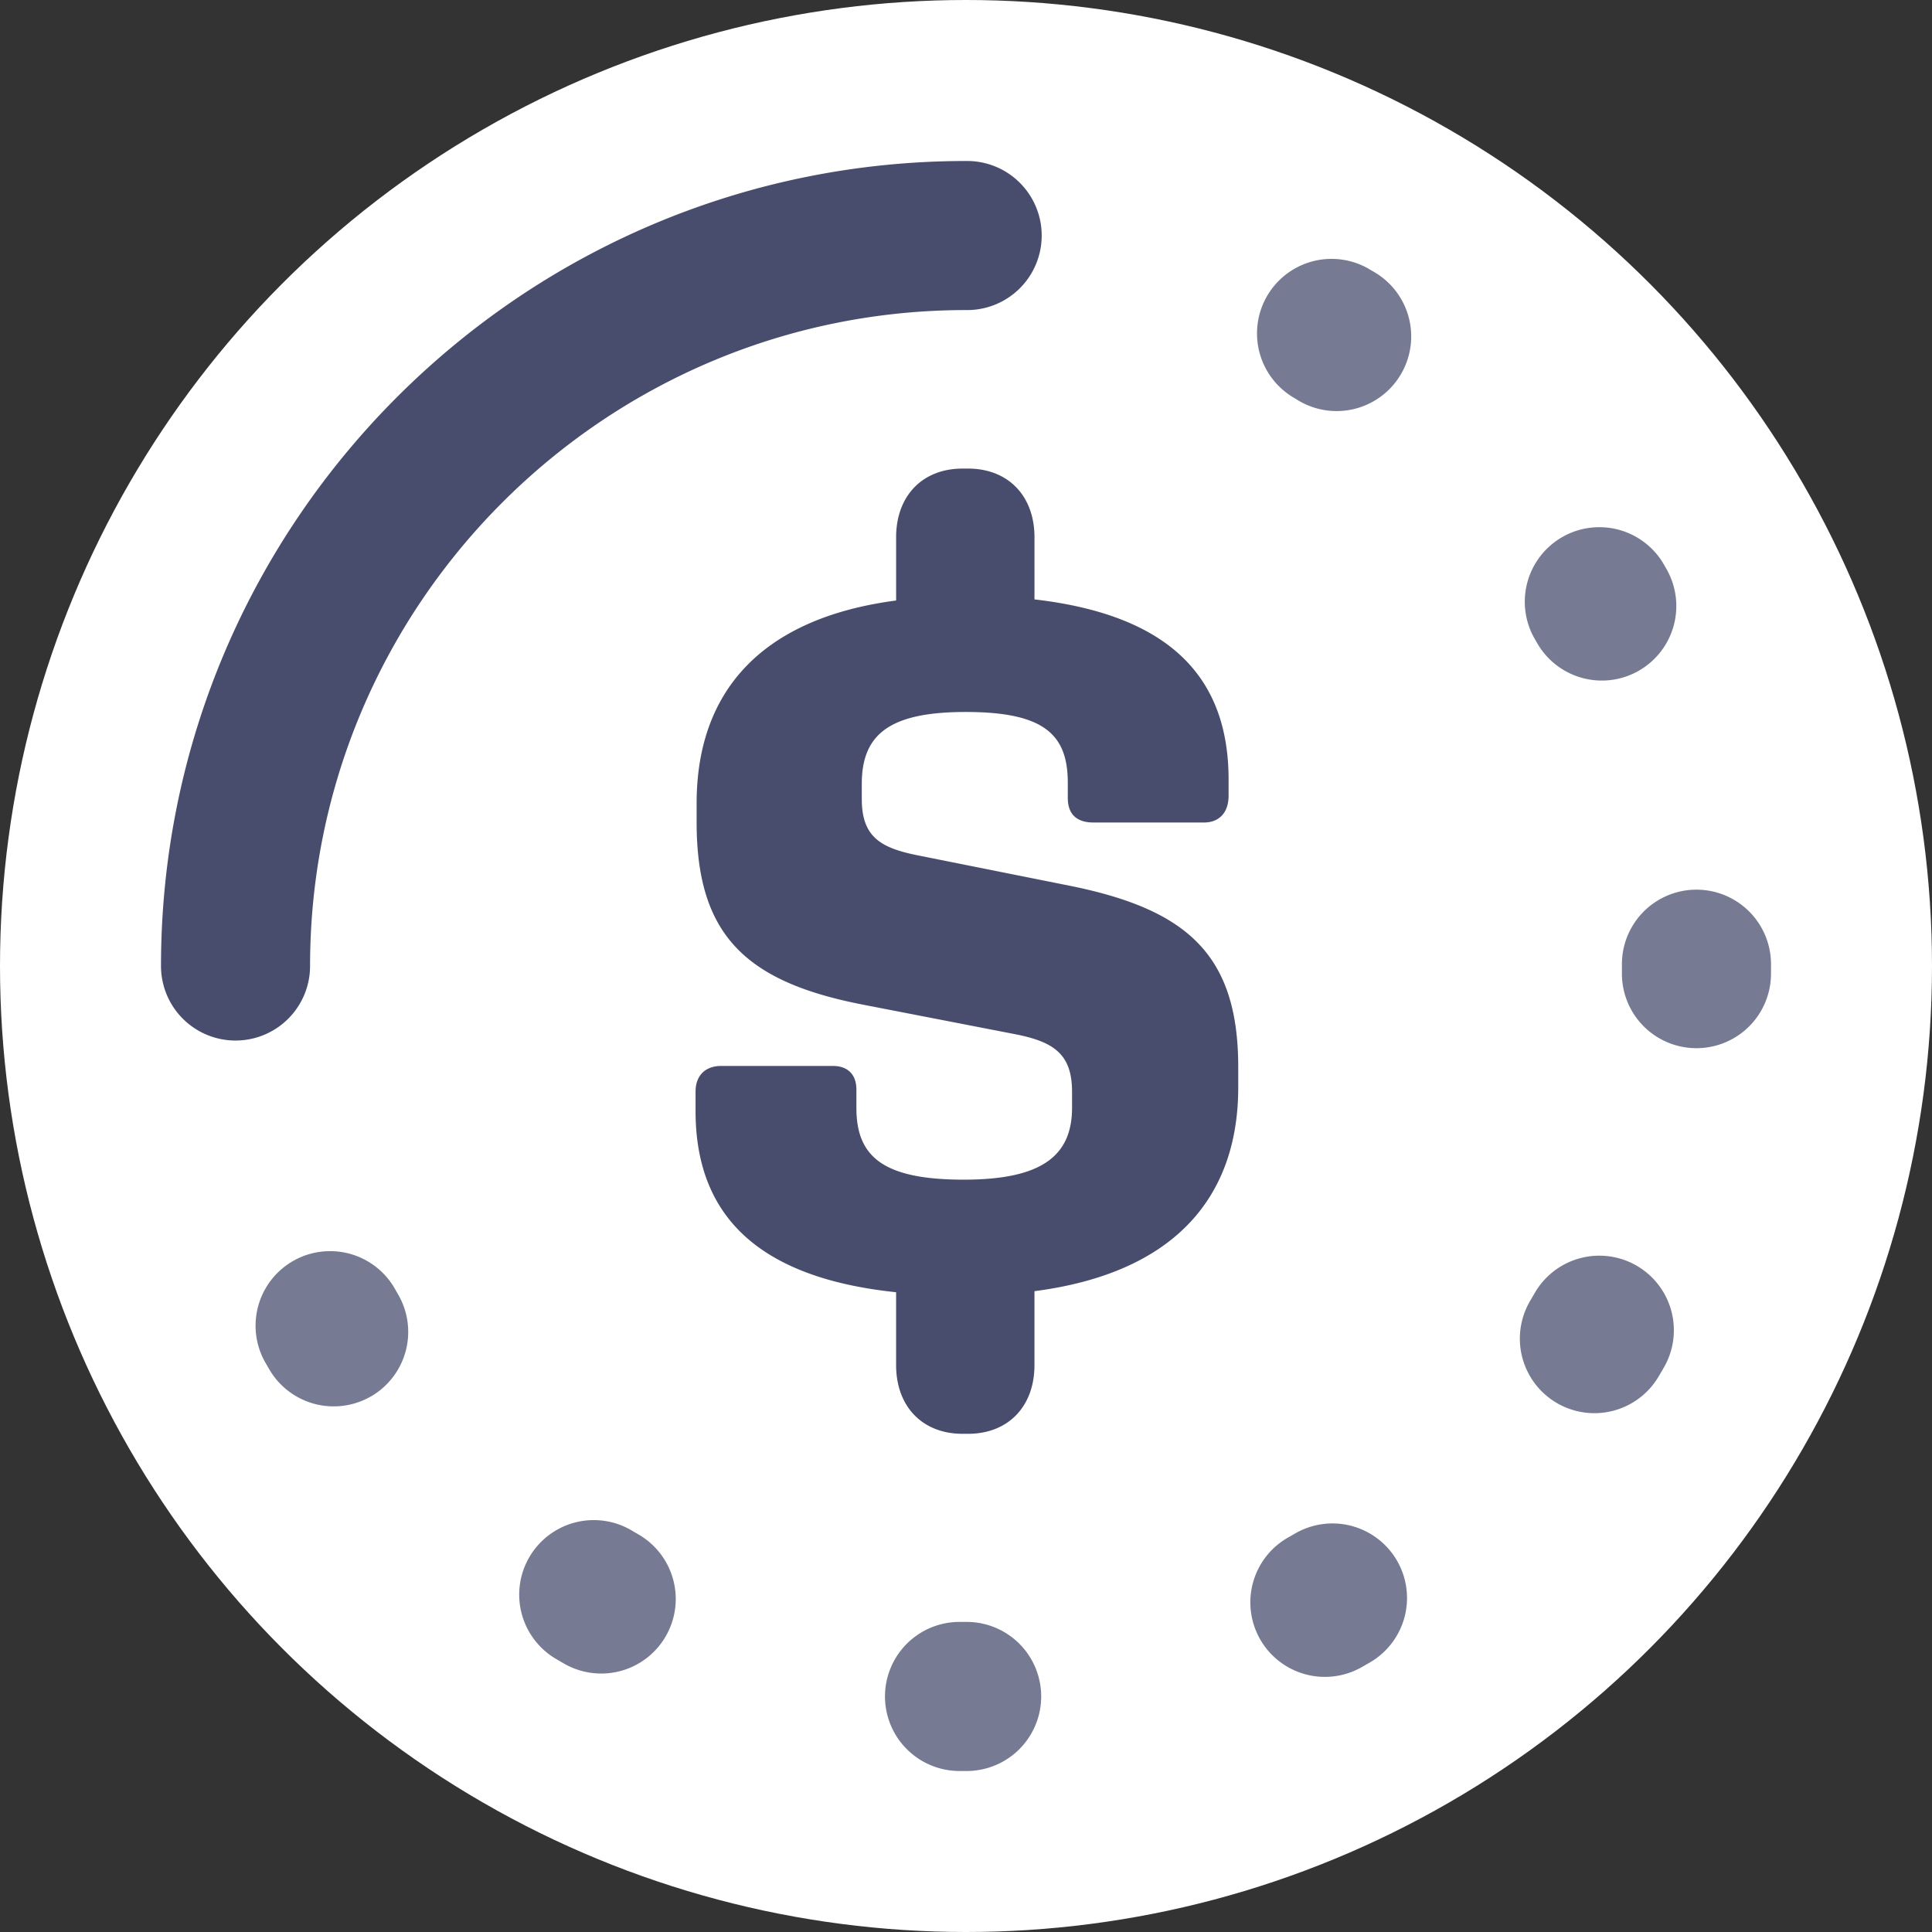<svg id="Layer_1" data-name="Layer 1" xmlns="http://www.w3.org/2000/svg" viewBox="0 0 1080 1080"><rect x="0" y="0" width="1080" height="1080" fill="#333333" stroke="none"/><defs><style>.cls-1{fill:#fff;}.cls-2{fill:#484d6d;}.cls-3{fill:#767a92;}</style></defs><circle class="cls-1" cx="540" cy="540" r="540"/><path class="cls-2" d="M131.67,581.67A41.67,41.67,0,0,1,90,540C90,291.87,291.87,90,540,90a41.67,41.67,0,1,1,0,83.33c-202.18,0-366.67,164.49-366.67,366.67A41.67,41.67,0,0,1,131.67,581.67Zm446.6,181.47V721.77C656.8,711.58,692.18,669,692.18,607.86V596.47c0-63-28.78-88.13-94.13-101.32l-83.93-16.79c-21.59-4.19-32.38-10.19-32.38-31.77v-8.4C481.74,410,497.93,398,539.9,398c43.76,0,57,12.59,57,39.57V446c0,9,4.8,13.79,14.39,13.79H673c8.4,0,13.79-5.4,13.79-15v-9c0-55.16-30.58-91.73-108.51-100.72V300.3c0-22.78-14.39-38.36-37.17-38.36h-3c-22.78,0-37.17,15.58-37.17,38.36v35.38C423.59,345.87,389.42,388.44,389.42,449v10.79c0,63.55,28.17,89.33,93.52,101.92l83.34,16.18c22.18,4.2,33,10.8,33,32.38v9c0,27.58-18,40.17-60.55,40.17-45.57,0-60-13.19-60-40.17V609.06c0-8.39-4.8-13.19-13.19-13.19H403.21c-9,0-14.39,5.4-14.39,14.39v10.79c0,55.76,31.77,92.93,112.11,101.32v40.77c0,22.78,14.39,38.37,37.17,38.37h3C563.88,801.51,578.27,785.92,578.27,763.14Z"/><path class="cls-3" d="M540.48,990a41.67,41.67,0,0,0-.24-83.34h-.35l-3.48,0H536a41.67,41.67,0,0,0-.44,83.33l4.48,0Zm-.24-40.31v0ZM761.11,932q2.05-1.17,4.1-2.35a41.67,41.67,0,1,0-41.78-72.1l-3.31,1.89a41.67,41.67,0,1,0,41,72.56ZM372.16,914.68a41.67,41.67,0,0,0-15.25-56.92l-3.33-1.94a41.67,41.67,0,1,0-42.4,71.74c1.35.79,2.71,1.59,4.07,2.37a41.64,41.64,0,0,0,56.91-15.25ZM927.42,769.05q1.2-2,2.39-4.09a41.67,41.67,0,1,0-72.17-41.66c-.64,1.1-1.28,2.2-1.93,3.3a41.67,41.67,0,1,0,71.71,42.45Zm-720,11.53a41.67,41.67,0,0,0,15.16-56.94l-1.92-3.35a41.67,41.67,0,0,0-72.51,41.08q1.16,2,2.32,4a41.66,41.66,0,0,0,57,15.16ZM990,544.69c0-1.56,0-3.13,0-5V539a41.67,41.67,0,1,0-83.34,0v1l0,3.86a41.66,41.66,0,0,0,41.24,42.08h.43A41.67,41.67,0,0,0,990,544.69ZM916,375a41.68,41.68,0,0,0,15.63-56.82q-1.15-2-2.32-4a41.67,41.67,0,0,0-72,41.87l1.92,3.35A41.65,41.65,0,0,0,916,375ZM783.09,209.24a41.67,41.67,0,0,0-14.71-57.06l-4.09-2.38A41.67,41.67,0,0,0,722.71,222L726,224a41.64,41.64,0,0,0,57.06-14.71Z"/></svg>